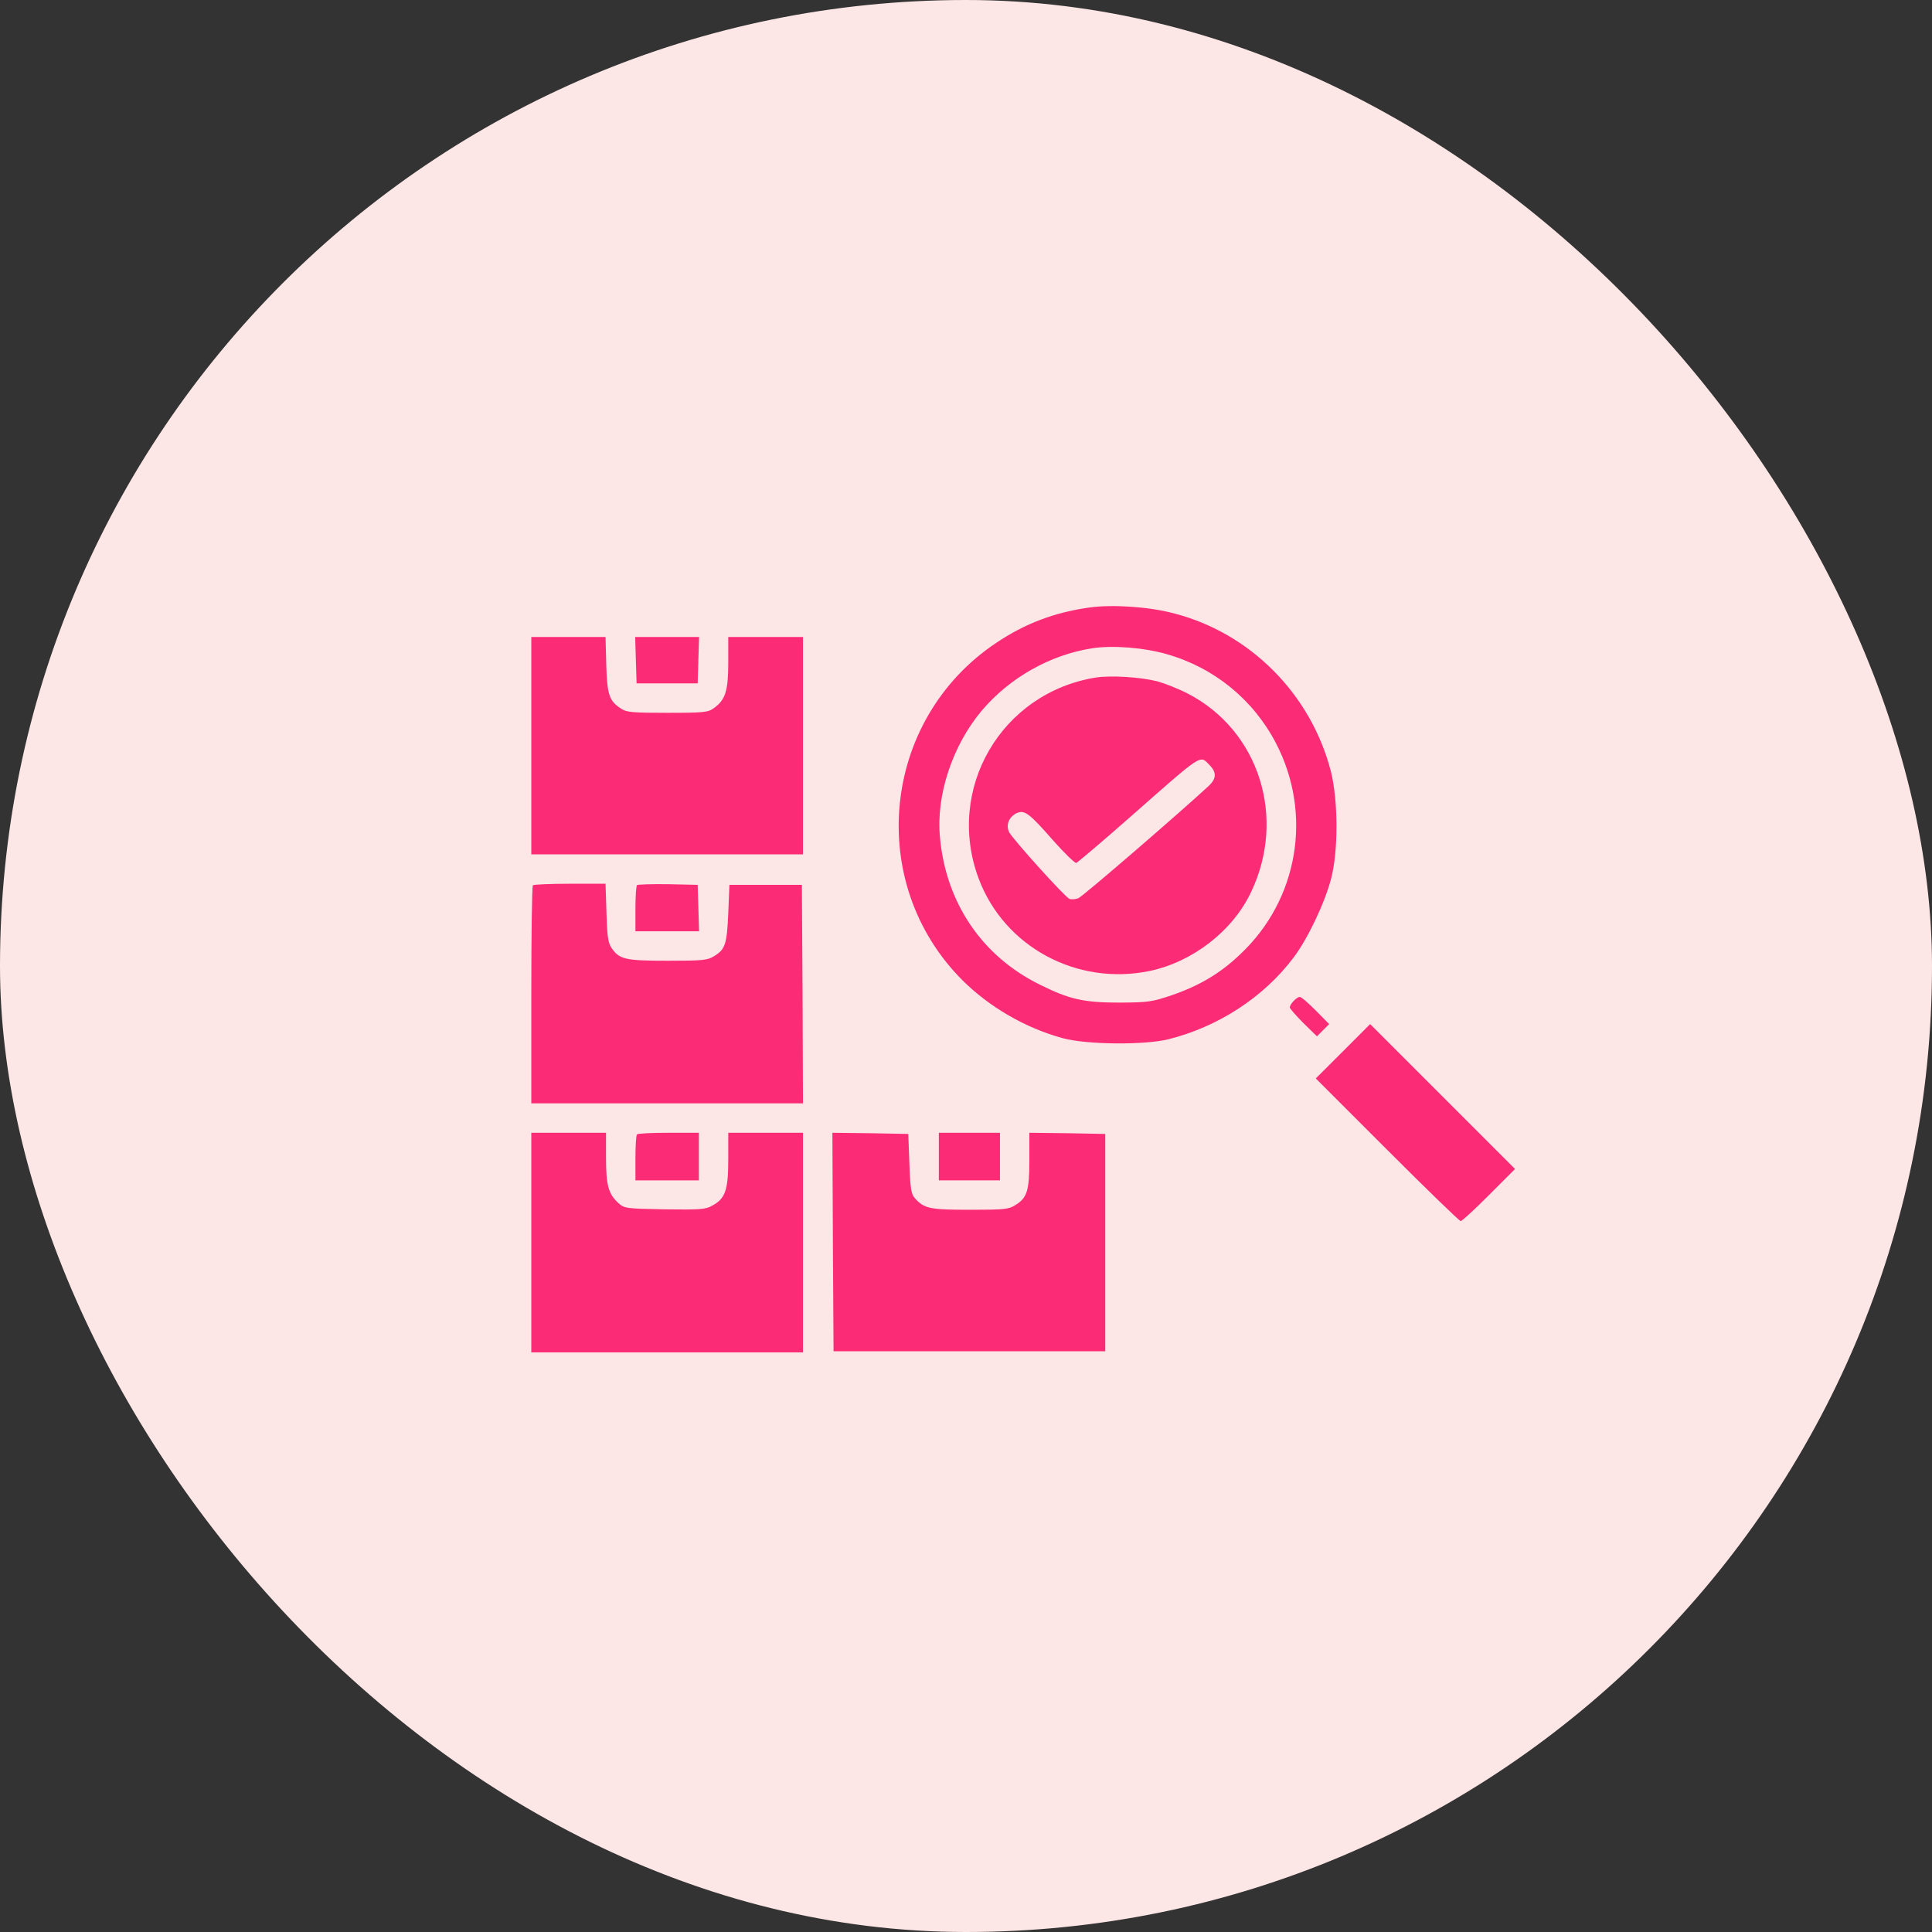 <svg width="40" height="40" viewBox="0 0 40 40" fill="none" xmlns="http://www.w3.org/2000/svg">
<rect x="0" y="0" width="40" height="40" fill="#333333" stroke="none"/>
<rect width="40" height="40" rx="20" fill="#FDE6E6"/>
<path d="M22.555 12.578C21.837 12.677 21.219 12.911 20.633 13.305C18.251 14.889 17.909 18.273 19.925 20.294C20.487 20.852 21.228 21.283 22.001 21.494C22.494 21.63 23.698 21.639 24.19 21.517C25.222 21.259 26.164 20.645 26.778 19.83C27.069 19.45 27.425 18.7 27.556 18.203C27.711 17.627 27.706 16.581 27.556 15.977C27.144 14.369 25.878 13.098 24.289 12.695C23.769 12.559 23.019 12.512 22.555 12.578ZM24.158 13.544C25.142 13.825 25.948 14.486 26.417 15.386C27.181 16.853 26.881 18.63 25.676 19.759C25.269 20.148 24.837 20.406 24.265 20.603C23.848 20.744 23.778 20.753 23.187 20.758C22.437 20.758 22.142 20.692 21.523 20.383C20.333 19.797 19.583 18.691 19.461 17.336C19.376 16.464 19.723 15.428 20.328 14.711C20.904 14.031 21.739 13.558 22.611 13.422C23.033 13.356 23.689 13.408 24.158 13.544Z" fill="#FC2B76"/>
<path d="M22.691 14.027C20.731 14.341 19.569 16.333 20.262 18.189C20.792 19.605 22.297 20.416 23.806 20.102C24.692 19.914 25.517 19.277 25.897 18.48C26.642 16.933 26.07 15.128 24.599 14.364C24.402 14.261 24.116 14.149 23.961 14.106C23.605 14.017 23.005 13.98 22.691 14.027ZM25.039 15.836C25.189 15.986 25.189 16.117 25.03 16.267C24.444 16.811 22.414 18.564 22.325 18.597C22.264 18.62 22.18 18.625 22.142 18.611C22.053 18.578 20.984 17.392 20.895 17.233C20.82 17.083 20.886 16.914 21.05 16.834C21.214 16.764 21.308 16.834 21.809 17.406C22.039 17.664 22.25 17.87 22.283 17.866C22.311 17.856 22.827 17.42 23.427 16.891C24.913 15.583 24.837 15.63 25.039 15.836Z" fill="#FC2B76"/>
<path d="M11 15.438V17.688H13.812H16.625V15.438V13.188H15.852H15.078V13.713C15.078 14.298 15.022 14.486 14.783 14.659C14.661 14.748 14.586 14.758 13.817 14.758C13.105 14.758 12.969 14.748 12.861 14.673C12.613 14.514 12.57 14.387 12.552 13.764L12.537 13.188H11.769H11V15.438Z" fill="#FC2B76"/>
<path d="M13.165 13.666L13.18 14.148H13.812H14.445L14.459 13.666L14.473 13.188H13.812H13.151L13.165 13.666Z" fill="#FC2B76"/>
<path d="M11.033 18.33C11.014 18.344 11 19.37 11 20.603V22.844H13.812H16.625L16.616 20.58L16.602 18.32H15.852H15.102L15.078 18.906C15.05 19.548 15.017 19.656 14.783 19.797C14.652 19.881 14.544 19.891 13.822 19.891C12.936 19.891 12.823 19.863 12.659 19.623C12.589 19.516 12.57 19.384 12.556 18.892L12.537 18.297H11.802C11.394 18.297 11.047 18.311 11.033 18.33Z" fill="#FC2B76"/>
<path d="M13.189 18.325C13.17 18.344 13.156 18.569 13.156 18.822V19.281H13.812H14.473L14.459 18.798L14.445 18.32L13.831 18.306C13.498 18.302 13.208 18.311 13.189 18.325Z" fill="#FC2B76"/>
<path d="M26.783 20.725C26.736 20.772 26.703 20.833 26.703 20.856C26.703 20.88 26.83 21.025 26.984 21.18L27.266 21.456L27.392 21.329L27.519 21.203L27.242 20.922C27.087 20.767 26.942 20.64 26.909 20.64C26.881 20.64 26.825 20.678 26.783 20.725Z" fill="#FC2B76"/>
<path d="M27.805 21.766L27.242 22.328L28.719 23.805C29.53 24.616 30.214 25.281 30.242 25.281C30.27 25.281 30.533 25.038 30.828 24.742L31.367 24.203L29.867 22.703L28.367 21.203L27.805 21.766Z" fill="#FC2B76"/>
<path d="M11 25.727V28H13.812H16.625V25.727V23.453H15.852H15.078V24.006C15.078 24.639 15.017 24.817 14.745 24.962C14.605 25.042 14.492 25.047 13.756 25.038C12.95 25.023 12.927 25.019 12.8 24.906C12.594 24.714 12.547 24.536 12.547 23.969V23.453H11.773H11V25.727Z" fill="#FC2B76"/>
<path d="M13.189 23.486C13.17 23.5 13.156 23.725 13.156 23.978V24.438H13.812H14.469V23.945V23.453H13.845C13.498 23.453 13.203 23.467 13.189 23.486Z" fill="#FC2B76"/>
<path d="M17.244 25.712L17.258 27.977H20.07H22.883V25.727V23.477L22.1 23.462L21.312 23.453V24.016C21.312 24.653 21.266 24.803 21.017 24.953C20.886 25.038 20.778 25.047 20.08 25.047C19.25 25.047 19.137 25.023 18.945 24.812C18.866 24.723 18.847 24.625 18.828 24.091L18.805 23.477L18.017 23.462L17.234 23.453L17.244 25.712Z" fill="#FC2B76"/>
<path d="M19.438 23.945V24.438H20.07H20.703V23.945V23.453H20.07H19.438V23.945Z" fill="#FC2B76"/>
</svg>

